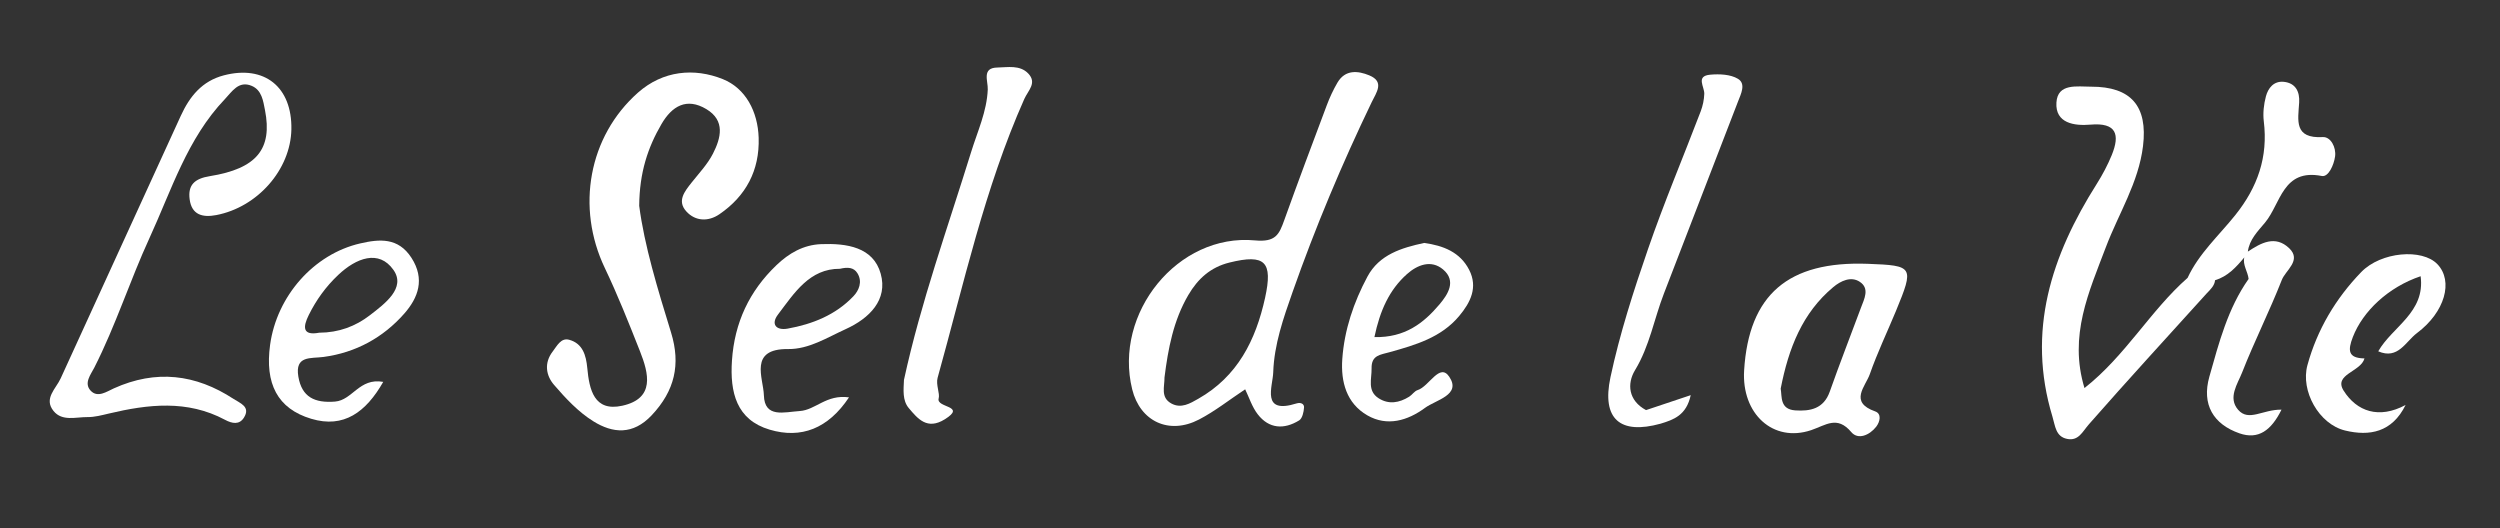 <?xml version="1.0" encoding="utf-8"?>
<!-- Generator: Adobe Illustrator 26.3.1, SVG Export Plug-In . SVG Version: 6.00 Build 0)  -->
<svg version="1.1" id="Calque_1" xmlns="http://www.w3.org/2000/svg" xmlns:xlink="http://www.w3.org/1999/xlink" x="0px" y="0px"
	 viewBox="0 0 608.57 128.57" style="enable-background:new 0 0 608.57 128.57;" xml:space="preserve">
<rect x="0" y="0" width="608.57" height="128.57" fill="#333333" stroke="none"/>
<style type="text/css">
	.st0{fill:#FFFFFF;}
</style>
<g>
	<path class="st0" d="M184.68,33.54c-0.2-6.38-3.17-12.05-8.73-14.28c-6.96-2.79-14.56-2.1-20.66,3.3
		c-12.03,10.67-15.09,27.94-8.07,42.66c3.15,6.6,5.86,13.43,8.55,20.24c2.18,5.5,3.7,11.52-4.26,13.3
		c-6.91,1.54-8.06-3.93-8.55-9.18c-0.29-3.09-1.11-5.97-4.41-6.87c-2-0.55-2.96,1.5-4.01,2.86c-2.13,2.77-1.65,5.83,0.32,8.11
		c2.83,3.29,5.93,6.61,9.57,8.87c4.72,2.94,9.63,3.41,14.21-1.46c5.61-5.96,7.1-12.37,4.72-20.12c-3.27-10.62-6.52-21.26-7.76-30.87
		c0.07-8.17,2.12-14.22,5.42-19.89c2.55-4.38,6.12-6.54,10.94-3.64c4.65,2.8,3.53,7.04,1.59,10.84c-1.31,2.57-3.39,4.75-5.2,7.04
		c-1.69,2.14-3.58,4.45-1.3,6.99c2.23,2.48,5.41,2.53,8.06,0.72C181.58,47.74,184.93,41.48,184.68,33.54z"/>
	<path class="st0" d="M51.08,42.88c-3.74,0.6-5.38,2.17-4.91,5.66c0.5,3.75,3.12,4.46,6.46,3.82c10.06-1.92,18.1-11.06,18.3-20.85
		c0.2-10.34-6.55-15.75-16.44-13.17c-5.29,1.38-8.32,5.12-10.49,9.87c-9.73,21.31-19.5,42.59-29.23,63.9
		c-1.15,2.52-4.18,4.91-1.74,7.93c2.1,2.6,5.45,1.46,8.28,1.49c1.72,0.02,3.48-0.46,5.18-0.86c9.57-2.27,19.09-3.38,28.26,1.51
		c1.79,0.96,3.51,1.26,4.62-0.5c1.69-2.68-0.9-3.51-2.5-4.56c-9.25-6.06-18.92-7.2-29.16-2.58c-1.75,0.79-3.97,2.4-5.67,0.53
		c-1.66-1.82,0.04-3.87,0.93-5.61c5.19-10.21,8.66-21.17,13.42-31.52c5.35-11.63,9.19-24.22,18.35-33.81
		c1.74-1.82,3.33-4.57,6.53-3.23c2.46,1.04,2.79,3.63,3.24,5.93C66.34,36.23,62.53,41.04,51.08,42.88z"/>
	<path class="st0" d="M242.77,16.44c-3.84,0.07-2.23,3.29-2.32,5.35c-0.23,5.39-2.5,10.2-4.05,15.22
		c-5.7,18.42-12.25,36.59-16.35,55.47c-0.11,2.44-0.4,5,1.17,6.86c2.21,2.62,4.48,5.4,8.77,2.73c5.46-3.4-2.19-2.73-1.49-5.1
		c0.34-1.16-0.72-3.34-0.26-5c6.37-22.83,11.41-46.08,21.1-67.87c0.93-2.09,3.16-3.9,0.96-6.21
		C248.26,15.75,245.27,16.4,242.77,16.44z"/>
	<path class="st0" d="M423.06,19.18c-1.81-1.09-4.5-1.2-6.74-1c-3.59,0.33-1.39,2.91-1.45,4.67c-0.05,1.43-0.36,2.91-0.87,4.25
		c-4.27,11.2-8.94,22.25-12.84,33.57c-3.53,10.23-6.88,20.61-9.13,31.17c-2.18,10.25,2.41,14,12.19,11.3
		c3.19-0.97,6.3-2.04,7.35-6.95c-4.14,1.39-7.51,2.51-10.88,3.64c0.08,0.07,0.16,0.15,0.24,0.22c-0.09-0.06-0.17-0.14-0.24-0.22
		c-4.3-2.3-4.69-6.4-2.68-9.72c3.56-5.87,4.64-12.48,7.04-18.67c6.01-15.57,12.02-31.13,18.02-46.7
		C423.8,22.86,425.08,20.39,423.06,19.18z"/>
	<path class="st0" d="M547.19,61.25c0.37-2.93,2.39-4.91,4.18-7.06c3.86-4.64,4.3-13.22,13.82-11.35c1.62,0.32,2.94-2.68,3.23-4.73
		c0.32-2.27-1.09-4.84-2.97-4.74c-7.09,0.4-6.04-4.05-5.77-8.42c0.16-2.57-0.82-4.73-3.73-5.03c-2.46-0.25-3.83,1.52-4.37,3.56
		c-0.51,1.93-0.75,4.07-0.51,6.05c1.07,8.68-1.49,16.02-6.93,22.82c-3.99,4.99-8.87,9.35-11.62,15.29c-9.09,8-15.1,18.96-25.1,26.82
		c-3.88-12.75,1.11-23.45,5.2-34.28c3.09-8.18,7.97-15.7,9.05-24.63c1.18-9.72-2.91-14.47-12.64-14.45c-3.39,0-8.15-0.89-8.44,3.86
		c-0.31,5.05,4.34,5.72,8.28,5.38c6.37-0.55,7.22,2.42,5.19,7.41c-0.99,2.42-2.24,4.77-3.63,6.98
		c-11.07,17.48-17.12,35.87-10.81,56.69c0.69,2.28,0.77,4.85,3.57,5.42c2.79,0.57,3.74-1.77,5.32-3.57
		c9.41-10.73,19.08-21.25,28.65-31.84c0.94-0.97,1.93-1.92,2.05-3.22c3.1-0.93,5.15-3.19,7.12-5.56c-0.47,1.8,0.86,3.49,1.04,5.25
		c-5.06,7.17-7.21,15.52-9.55,23.78c-1.93,6.84,1,11.59,7.31,13.8c4.61,1.61,7.76-0.7,10.25-5.76c-4.6-0.07-7.97,3.01-10.56,0.03
		c-2.55-2.94-0.13-6.28,0.97-9.08c2.98-7.6,6.68-14.92,9.66-22.52c0.94-2.41,4.88-4.76,1.8-7.73
		C553.85,57.18,550.38,59.13,547.19,61.25z"/>
	<path class="st0" d="M593.33,64.31c-3.7-3.87-13.75-3.04-18.55,1.93c-6.21,6.43-10.72,14-13.09,22.66
		c-1.7,6.23,2.77,14.35,9.17,15.9c5.93,1.44,11.44,0.46,14.73-6.22c-6.5,3.5-11.89,1.58-15.09-3.49c-2.52-3.99,4.22-4.56,5.08-7.84
		c-4.04-0.06-4.08-1.97-2.83-5.21c2.43-6.27,8.61-12.14,16.5-14.8c1.16,8.84-6.91,12.28-10.32,18.28c0,0,0,0,0,0
		c4.82,2.09,6.65-2.36,9.45-4.46C595.16,75.98,597.28,68.44,593.33,64.31z"/>
	<path class="st0" d="M315.64,98.2c-8.77,2.76-5.81-4.11-5.7-7.57c0.22-6.77,2.48-13.2,4.72-19.57c5.55-15.76,12-31.14,19.25-46.19
		c1.13-2.35,3.2-4.96-0.6-6.53c-2.72-1.12-5.84-1.47-7.74,1.78c-1.02,1.74-1.88,3.6-2.59,5.49c-3.5,9.3-6.99,18.61-10.35,27.97
		c-1.24,3.46-2.07,5.42-7.13,4.94c-18.8-1.76-34.47,17.73-29.89,36.26c1.93,7.8,8.96,11.14,16.27,7.34
		c3.87-2.01,7.35-4.78,11.23-7.35c0.96,1.97,1.67,4.29,3.06,6.08c2.75,3.56,6.42,3.74,10.09,1.48c0.77-0.48,1.11-2.04,1.18-3.13
		C317.51,98.35,316.68,97.88,315.64,98.2z M307.96,72.48c-2.28,10.36-6.71,19.16-16.26,24.59c-1.98,1.12-4.17,2.48-6.58,1.14
		c-2.66-1.47-1.62-4.07-1.65-6.32c0.88-7,2.17-13.88,5.81-20.09c2.32-3.95,5.4-6.75,10.01-7.89
		C307.99,61.76,309.88,63.72,307.96,72.48z"/>
	<path class="st0" d="M454.7,64.22c-19.41-0.73-28.99,7.51-30.13,25.93c-0.66,10.57,7.05,17.68,16.32,14.56
		c3.57-1.2,6.31-3.62,9.76,0.47c1.65,1.96,4.43,0.78,6.06-1.29c0.95-1.21,1.38-3.17-0.23-3.74c-6.46-2.27-2.36-6.08-1.31-9.08
		c1.83-5.23,4.24-10.25,6.36-15.37C465.98,64.89,465.82,64.64,454.7,64.22z M453,74.93c-2.53,6.81-5.17,13.57-7.59,20.42
		c-1.48,4.17-4.76,4.79-8.39,4.55c-3.8-0.26-3.21-3.38-3.55-5.3c1.94-9.92,5.3-18.45,12.81-24.72c1.8-1.5,4.3-2.7,6.44-1.28
		C455.19,70.23,453.81,72.76,453,74.93z"/>
	<path class="st0" d="M199.89,59.43c-4.33,0.17-7.84,2.21-10.87,5.11c-6.61,6.32-10.22,13.98-10.84,23.22
		c-0.52,7.76,1.09,14.43,9.17,16.83c7.67,2.28,14.24-0.23,19.32-7.86c-5.55-0.77-8.14,3.09-12.01,3.33
		c-3.76,0.24-8.55,1.79-8.71-3.84c-0.12-4.19-3.77-11.37,5.92-11.25c5.03,0.06,9.47-2.8,13.99-4.85c5.79-2.63,10.3-7.14,8.53-13.48
		C212.59,60.13,206.08,59.19,199.89,59.43z M207.75,72.11c-4.32,4.55-9.96,6.8-16.03,7.89c-2.75,0.49-4.15-1.05-2.33-3.44
		c3.99-5.26,7.68-11.18,15.08-11.13c1.93-0.45,3.37-0.34,4.25,1.08C210.02,68.6,209.05,70.75,207.75,72.11z"/>
	<path class="st0" d="M87.71,59.25c-11.34,2.59-20.34,12.85-21.96,24.69c-1.29,9.43,1.76,15.54,10.03,18.01
		c7.9,2.37,13.31-1.62,17.51-8.99c-5.84-1.06-7.47,4.47-11.76,4.8c-4.91,0.38-8.05-1.07-8.9-6.06c-0.89-5.22,3.02-4.39,6.13-4.81
		c7.84-1.05,14.5-4.7,19.65-10.55c3.38-3.84,5.1-8.39,1.75-13.58C96.92,57.74,92.34,58.19,87.71,59.25z M90.05,76.73
		c-3.51,2.71-7.58,4.24-12.35,4.26c-4.1,0.77-3.99-1.39-2.53-4.32c1.82-3.66,4.14-6.89,7.16-9.74c4.36-4.12,9.9-6.27,13.45-1.22
		C98.87,70.11,93.68,73.93,90.05,76.73z"/>
	<path class="st0" d="M346.68,59.14c-5.46,1.18-10.93,2.81-13.81,8.2c-3.34,6.23-5.62,12.94-6.12,20.06
		c-0.39,5.55,1.02,10.78,6.1,13.71c4.83,2.78,9.81,1.29,14.02-1.81c2.68-1.98,8.91-3.14,5.92-7.59c-2.35-3.5-4.88,2.36-7.7,3.25
		c-0.78,0.24-1.32,1.15-2.06,1.61c-2.41,1.5-4.99,1.96-7.46,0.36c-2.78-1.8-1.64-4.68-1.69-7.24c-0.07-3.27,2.11-3.31,4.51-3.99
		c6.16-1.73,12.43-3.53,16.81-8.77c2.78-3.32,4.6-6.99,2.44-11.23C355.44,61.39,351.36,59.78,346.68,59.14z M350.39,74.12
		c-3.84,4.53-8.39,8.11-15.82,7.94c1.35-6.45,3.62-11.5,7.92-15.33c2.53-2.26,5.89-3.58,8.79-1.14
		C354.62,68.41,352.43,71.71,350.39,74.12z"/>
</g>
</svg>
